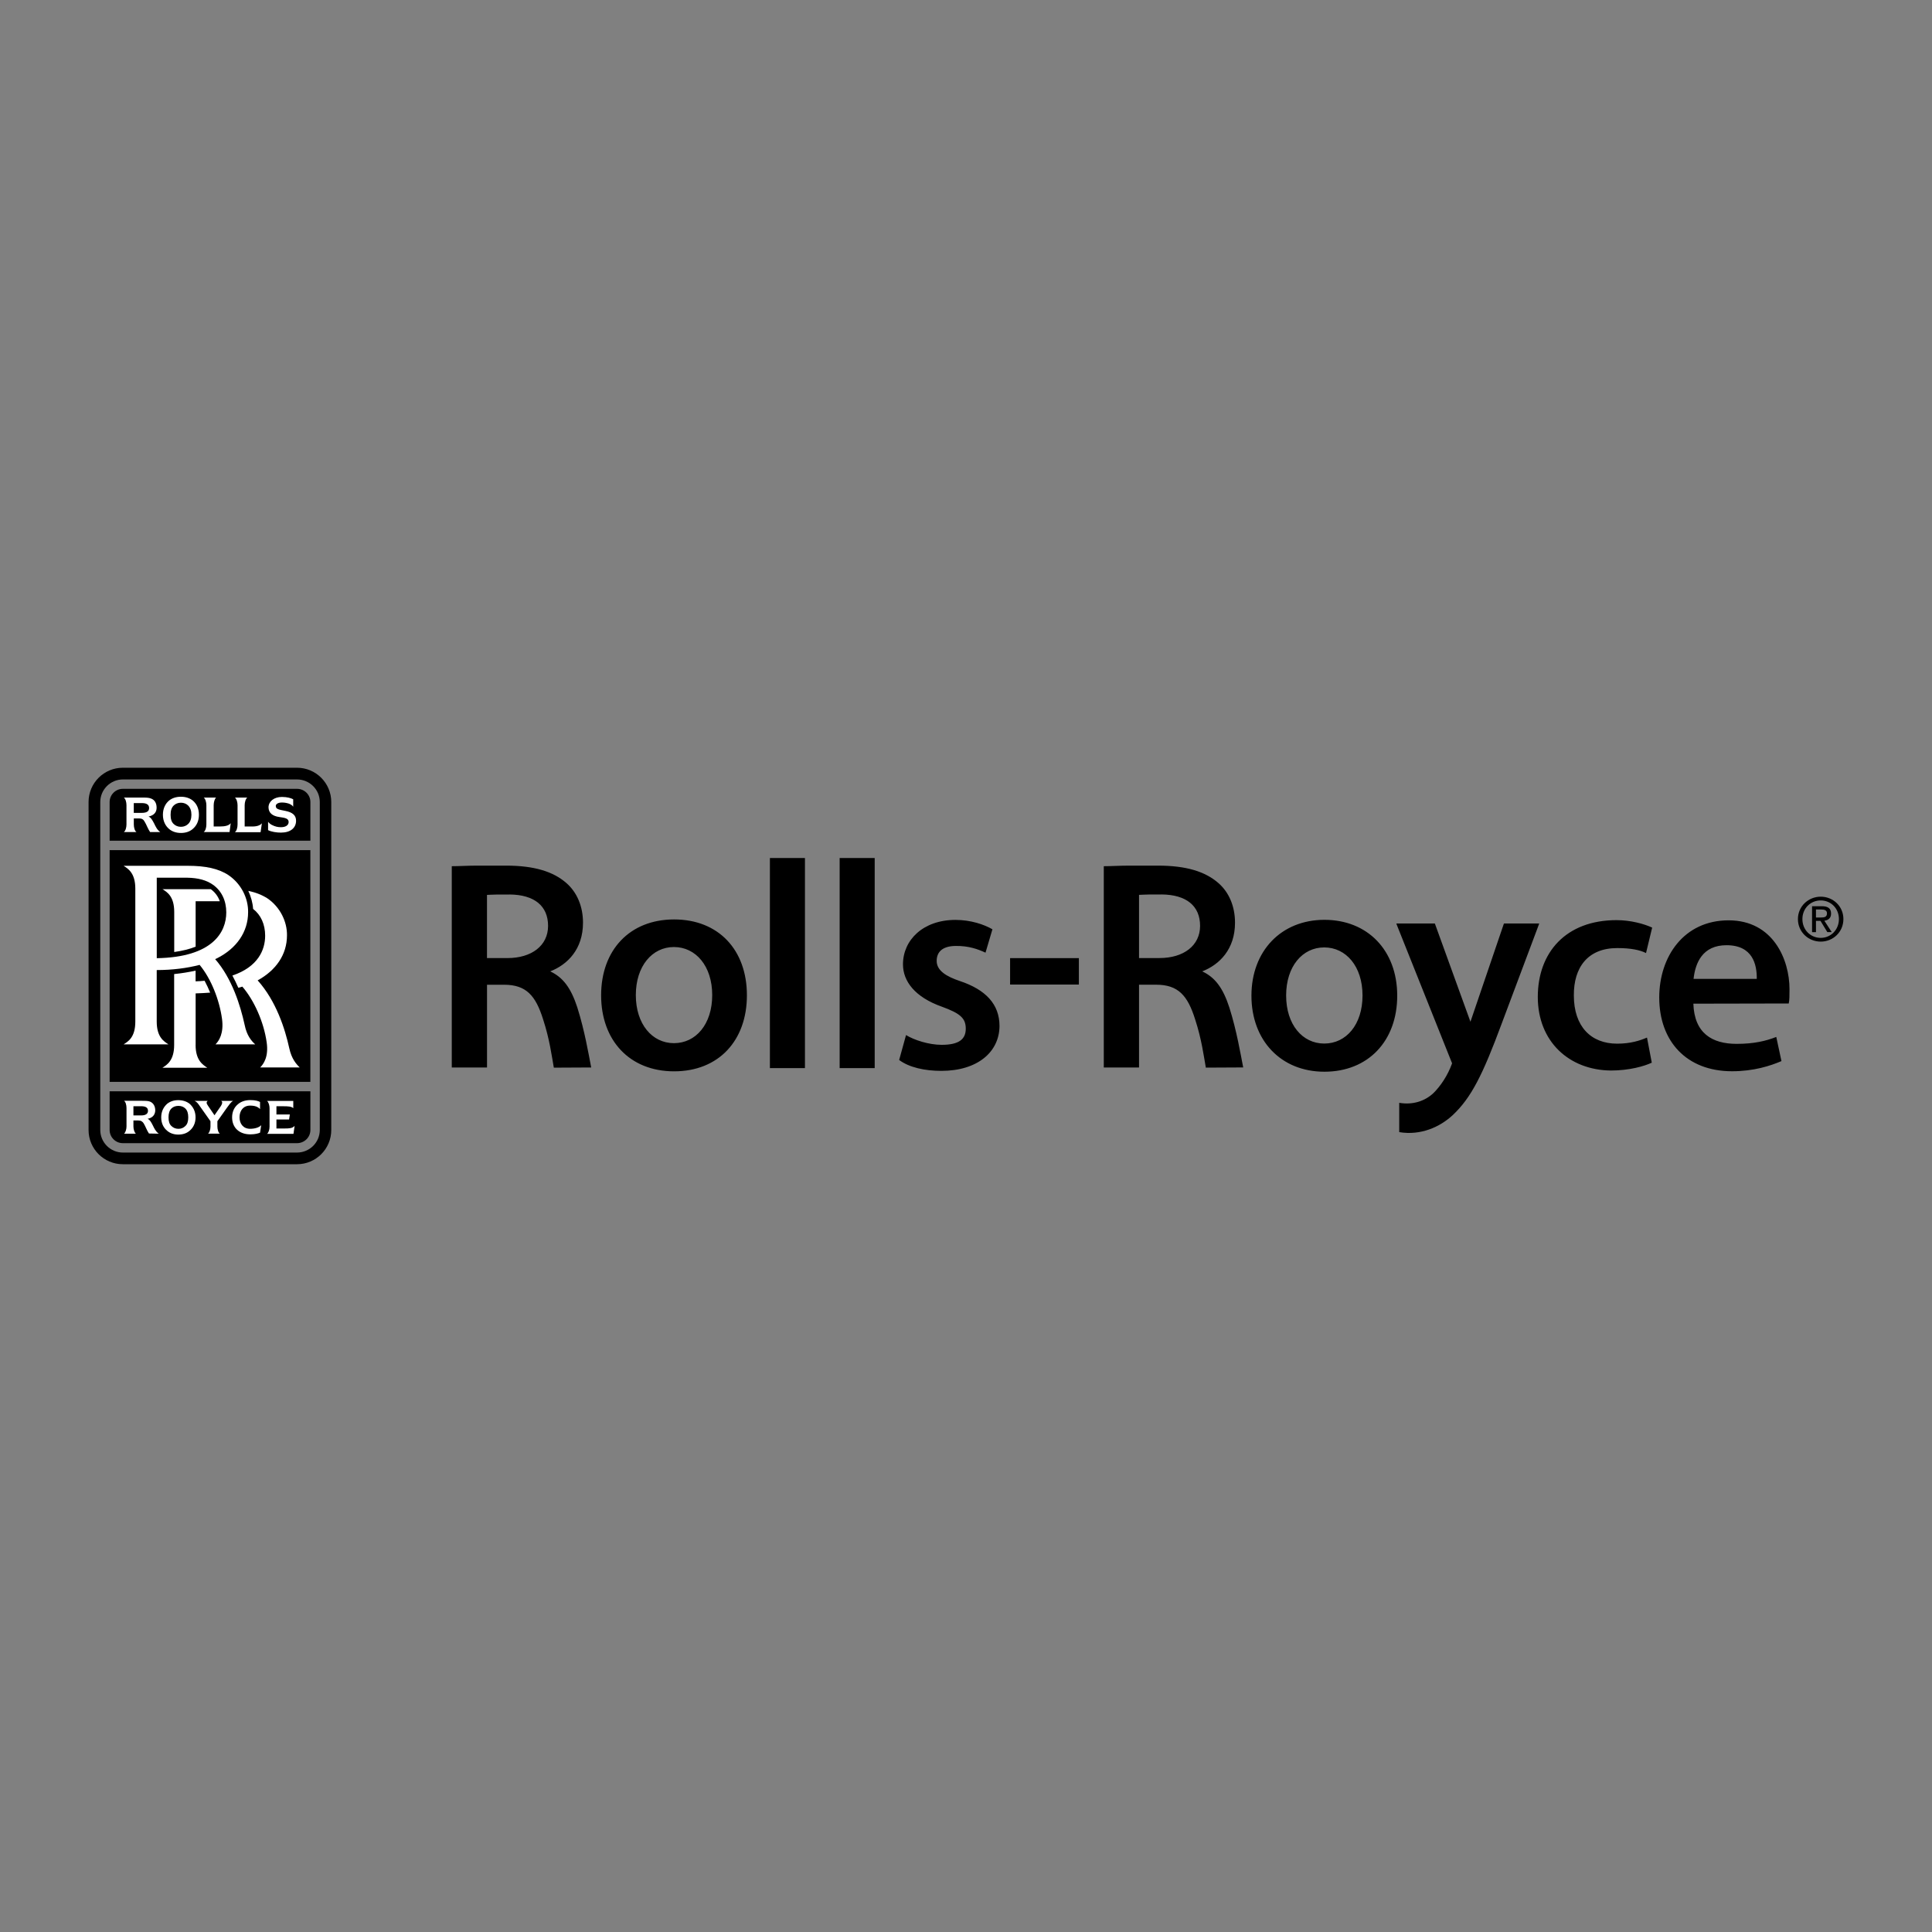 <?xml version="1.0" encoding="UTF-8"?>
<svg id="Layer_1" data-name="Layer 1" xmlns="http://www.w3.org/2000/svg" width="500" height="500" viewBox="0 0 500 500">
  <rect x="0" y="0" width="500" height="500" fill="#808080" stroke="none"/>
  <rect width="500" height="500" fill="none"/>
  <g>
    <path d="m28.37,217.58v-10.01c0-1.88,1.54-3.42,3.42-3.42h45.07c1.93,0,3.47,1.54,3.47,3.42v10.01H28.37m0,2.43h51.95v59.98H28.37v-59.98Z"/>
    <g>
      <path d="m76.86,201.72H31.79c-3.22,0-5.85,2.63-5.85,5.85h0v84.86c0,3.23,2.63,5.85,5.85,5.85h45.06c3.27,0,5.9-2.62,5.9-5.85v-84.86c0-3.22-2.63-5.85-5.9-5.85Z" fill="none"/>
      <path d="m76.86,198.69H31.8c-4.91,0-8.88,3.97-8.88,8.88v84.86c0,4.91,3.97,8.87,8.88,8.87h45.06c4.91,0,8.87-3.96,8.87-8.87v-84.86c0-4.91-3.97-8.88-8.87-8.88Zm5.9,93.74c0,3.23-2.63,5.85-5.9,5.85H31.8c-3.22,0-5.85-2.62-5.85-5.85v-84.86h0c0-3.22,2.63-5.85,5.85-5.85h45.06c3.27,0,5.9,2.63,5.9,5.85v84.86h0Z"/>
    </g>
    <path d="m28.37,282.42v10.01c0,1.88,1.54,3.42,3.42,3.42h45.07c1.93,0,3.47-1.54,3.47-3.42v-10.01H28.37"/>
    <path d="m50.63,270.43v-13.34c1.29-.05,2.52-.1,3.76-.2-.44-1.04-.9-2.08-1.44-3.07-.75.1-1.54.1-2.33.15v-2.77c-1.74.39-3.62.69-5.55.89v18.34c0,4.06-1.88,5.16-3.03,5.9h11.6c-1.09-.74-3.02-1.84-3.02-5.9m26.97,5.85c-.94-.9-2.14-2.28-2.73-5.01-1.1-5.01-3.38-12.19-8.18-17.55,4.71-2.58,7.59-6.64,7.59-11.65.05-3.57-1.79-7.34-5.06-9.57-1.39-.89-3.02-1.54-4.95-1.94.69,1.49,1.14,3.07,1.24,4.66,2.03,1.58,3.12,4.01,3.12,6.94,0,3.72-1.88,8.08-8.48,10.31.55,1.04,1.09,2.13,1.54,3.17.34-.1.69-.2,1.04-.3,3.07,3.57,5.55,9.17,6.29,14.38.55,3.77-.79,5.65-1.68,6.54h10.26" fill="#fff"/>
    <path d="m66.05,270.28c-.99-.89-2.18-2.28-2.73-5.01-1.09-5.01-3.27-12.05-7.64-17.05.2-.1.34-.15.55-.25,4.95-2.52,7.98-6.74,7.98-11.9.05-3.62-1.79-7.34-5.06-9.57-2.58-1.73-6.05-2.43-10.46-2.43h-16.7c1.14.74,3.03,1.84,3.03,5.9v34.41c0,4.12-1.88,5.16-3.03,5.9h11.6c-1.09-.74-3.03-1.78-3.03-5.9v-13.33c4.06,0,7.88-.5,11.1-1.34,2.93,3.52,5.11,8.97,5.8,13.98.5,3.76-.79,5.7-1.69,6.59h10.26Zm-25.48-22.31v-20.82h7.88c2.87.05,5,.64,6.69,1.84,2.22,1.58,3.42,4.11,3.42,7.14,0,5.1-3.52,11.6-17.99,11.85" fill="#fff"/>
    <path d="m50.63,244.99v-11.75h6.25c-.45-1.29-1.24-2.33-2.33-3.12h-12.49c1.14.74,3.03,1.79,3.03,5.9v10.36c2.08-.3,3.97-.74,5.55-1.39m11.35,44.17c0,1.68.99,2.97,2.73,2.97,1.24,0,2.38-.35,2.88-.94l-.3,1.94c-.44.19-1.24.44-2.52.44-2.77,0-4.71-1.64-4.71-4.41,0-1.49.6-2.63,1.49-3.37.79-.69,1.88-1.09,3.22-1.09s2.08.25,2.52.49v1.84c-.55-.6-1.34-.9-2.58-.9-1.73,0-2.73,1.29-2.73,3.03m-22.45,2.08c-.4-.8-.74-1.44-1.34-1.69,1.29-.25,1.93-1.04,1.98-2.14,0-1.14-.5-1.98-1.39-2.33-.55-.2-1.29-.2-2.38-.2h-4.31c.4.25.64,1.09.64,1.88v4.76c0,.69-.25,1.59-.64,1.88h3.07c-.39-.29-.64-1.19-.64-1.88v-1.54h1.29c.69,0,1.09.3,1.39.79.45.75.8,1.79,1.34,2.58l2.53.05c-.79-.59-1.14-1.34-1.54-2.17h0Zm-1.24-3.77c0,.85-.69,1.2-1.79,1.2h-1.98v-2.38h1.98c1.09,0,1.79.3,1.79,1.19m6.05,3.92c-.49-.44-.74-1.19-.74-2.23s.25-1.78.74-2.28c.44-.44,1.04-.69,1.84-.69.74,0,1.34.25,1.79.69.5.5.74,1.24.74,2.28s-.25,1.79-.74,2.23c-.45.45-1.04.74-1.79.74-.79,0-1.39-.3-1.84-.74Zm1.79,2.23c1.19,0,2.18-.34,2.93-.99.89-.74,1.54-1.88,1.54-3.46s-.65-2.73-1.54-3.52c-.74-.59-1.74-.94-2.93-.94s-2.13.35-2.88.94c-.89.8-1.54,1.94-1.54,3.52s.64,2.73,1.54,3.46c.74.64,1.73.99,2.88.99m11.1-8.72c.2.15.3.3.25.5,0,.2-.1.49-.3.79l-1.68,2.43-1.69-2.48c-.2-.3-.39-.6-.34-.84.05-.15.1-.3.3-.4h-3.42c.6.25.89.69,1.34,1.34l2.77,3.92v1.39c0,.69-.25,1.59-.64,1.83h3.07c-.4-.24-.64-1.14-.64-1.83v-1.39l2.53-3.57c.39-.5.94-1.39,1.54-1.69h-3.07m16.46,7.14h-2.18v-2.33h3.27l.2-1.29h-3.47v-2.13h1.93c1.09,0,1.98.05,2.43.5v-1.88h-6.79c.4.3.65,1.2.65,1.88v4.76c0,.74-.25,1.59-.65,1.88h6.84l.3-2.08c-.5.65-1.44.69-2.52.69m-4.33-79.36c.2.3.64.64.94.79.85.45,1.59.6,2.38.6,1.24,0,1.98-.54,1.98-1.34,0-.94-.94-1.09-2.38-1.29-1.84-.25-2.83-1.09-2.83-2.57.05-1.49,1.44-2.63,3.47-2.63,1.39,0,2.33.3,2.92.6v1.93c-.2-.35-.64-.6-1.09-.79-.6-.2-1.19-.3-1.83-.3-.99,0-1.59.4-1.59.89,0,.85.79.94,2.52,1.29,1.74.35,2.78,1.09,2.73,2.63-.05,1.78-1.44,2.98-3.92,2.98-1.09,0-2.48-.2-3.32-.64v-2.13m-29.5.39c-.44-.84-.79-1.49-1.43-1.78,1.39-.3,2.08-1.09,2.08-2.28s-.5-2.03-1.44-2.38c-.6-.25-1.34-.25-2.48-.25h-4.57c.45.3.69,1.19.69,1.98v5c0,.75-.25,1.69-.69,1.94h3.28c-.44-.25-.69-1.19-.69-1.94v-1.58h1.39c.69,0,1.09.25,1.39.8.5.79.84,1.88,1.44,2.73h2.63c-.8-.55-1.19-1.39-1.59-2.23h0Zm-1.29-3.97c0,.9-.74,1.24-1.88,1.24h-2.09v-2.53h2.09c1.14,0,1.88.34,1.88,1.29m6.35,4.11c-.55-.5-.79-1.29-.79-2.38s.25-1.84.79-2.38c.44-.44,1.09-.74,1.88-.74s1.44.3,1.88.74c.54.55.84,1.34.84,2.38s-.3,1.88-.84,2.38c-.45.44-1.09.74-1.88.74s-1.44-.3-1.88-.74Zm1.88,2.33c1.24,0,2.28-.35,3.07-1.04.94-.8,1.59-1.98,1.59-3.67s-.64-2.88-1.59-3.67c-.79-.64-1.83-.99-3.07-.99s-2.28.35-3.07.99c-.94.79-1.59,2.03-1.59,3.67s.65,2.87,1.59,3.67c.79.69,1.88,1.04,3.07,1.04m12.89-2.52c-.5.64-1.54.84-2.68.84h-1.73v-5.5c0-.74.25-1.69.64-1.98h-3.22c.44.3.69,1.24.69,1.98v5c0,.8-.25,1.64-.69,1.94h6.69l.3-2.28m8.08,0c-.5.64-1.54.89-2.68.84h-1.79v-5.5c0-.74.25-1.69.69-1.98h-3.22c.44.3.69,1.24.69,1.98v5c0,.8-.25,1.69-.69,1.98h6.65l.34-2.33" fill="#fff"/>
    <g>
      <path d="m199.7,276.43h8.62v-54.38h-9.07v54.38h.45m18.05,0h8.62v-54.38h-9.07v54.38h.45m144.35,16.56c5.6.94,10.61-1.34,13.93-4.46,4.66-4.41,7.63-10.16,12.6-23.6l9.52-25.38.2-.55h-9.12l-.1.25-8.58,25.18-9.12-25.18-.1-.25h-9.96l.2.55,14.23,35.64c-1.14,3.18-2.98,5.85-4.76,7.64-2.28,2.18-5.45,3.17-8.92,2.58v7.58"/>
      <path d="m342.76,238.05c-11.2,0-18.89,8.08-18.89,19.63s7.59,19.68,18.89,19.68,18.84-7.93,18.84-19.68-7.69-19.63-18.84-19.63Zm-.05,32.02c-5.65,0-9.86-4.92-9.86-12.44s4.21-12.44,9.86-12.44,9.91,4.91,9.91,12.44-4.21,12.44-9.91,12.44m-168.25-32.12c-11.5,0-18.89,7.94-18.89,19.63s7.38,19.68,18.89,19.68,18.84-7.94,18.84-19.68-7.34-19.63-18.84-19.63Zm-.05,32.02c-5.65,0-9.86-4.96-9.86-12.44s4.21-12.44,9.86-12.44,9.91,4.91,9.91,12.44-4.22,12.44-9.91,12.44m87-22.01h17.8v6.84h-17.8v-6.84h0Zm-111.98,12.84c1.88,5.95,2.88,11.9,3.57,15.46l-9.67.05c-.55-3.07-1.09-7.34-2.77-12.49-1.93-6.15-4.36-8.97-10.11-8.97h-4.41v21.42h-9.12v-52.1c1.93,0,4.21-.15,6.64-.15h7.34c7.38,0,12.25,1.54,15.62,4.46,2.82,2.43,4.36,6.1,4.36,10.31,0,6.89-4.01,10.85-8.48,12.6,3.27,1.54,5.35,4.21,7.04,9.42h0Zm-17.6-29.3h-3.02c-1.29,0-2.14.1-2.78.1v16.35h5.3c6.25,0,10.51-3.22,10.51-8.33s-3.47-8.08-10.01-8.13m186.34,29.3c1.88,5.95,2.87,11.9,3.57,15.46l-9.67.05c-.55-3.07-1.09-7.34-2.77-12.49-1.93-6.15-4.36-8.97-10.11-8.97h-4.41v21.42h-9.12v-52.09c1.93,0,4.21-.15,6.64-.15h7.34c7.38,0,12.24,1.54,15.62,4.46,2.83,2.43,4.36,6.1,4.36,10.31,0,6.89-4.01,10.85-8.48,12.6,3.28,1.54,5.35,4.21,7.04,9.42h0Zm-17.6-29.3h-3.02c-1.29,0-2.13.1-2.77.1v16.35h5.3c6.24,0,10.5-3.22,10.5-8.33s-3.47-8.08-10.02-8.13m-66.08,36.39c2.08,1.29,5.9,2.53,9.22,2.53,4.46,0,6.24-1.44,6.24-4.17s-1.44-3.97-6.19-5.7c-6.99-2.48-10.06-6.6-10.06-10.96,0-6.29,5.21-11.5,13.58-11.5,3.97,0,7.43,1.19,9.57,2.43l-1.79,6.05c-2.03-.94-4.41-1.79-7.78-1.74-3.47.05-4.86,1.64-4.86,3.87,0,2.58,2.63,4.07,6,5.21,6.69,2.23,10.26,6,10.26,11.65-.05,6.69-5.65,11.6-15.07,11.6-4.26,0-8.33-.89-10.9-2.82l1.78-6.44m192.99,7.14c-1.88.9-5.8,2.03-10.56,2.03-10.85-.1-18.93-7.53-18.93-19.04s7.28-19.88,20.38-19.88c3.71,0,7.18.99,9.22,1.93l-1.59,6.59c-1.58-.79-3.92-1.29-7.43-1.29-7.69,0-11.3,5.06-11.25,12.25,0,8.03,4.41,12.49,11.2,12.49,3.47,0,5.9-.79,7.73-1.58l1.24,6.49m10.76-15.27c.25,7.68,4.86,10.41,11.2,10.41,4.51,0,7.59-.75,10.26-1.79l1.34,6.25c-2.87,1.23-7.18,2.63-12.79,2.63-11.8,0-18.84-7.78-18.84-19.08,0-10.61,6.39-19.98,17.95-19.98s15.76,10.21,15.76,17.8c0,1.64,0,2.88-.2,3.72l-24.69.05h0Zm16.41-6.4c.05-3.72-1.04-8.72-7.83-8.72-6.24,0-8.08,4.61-8.53,8.72h16.36"/>
      <path d="m466.46,237.86c0-2.76,2.08-4.83,4.74-4.83s4.71,2.08,4.71,4.83-2.08,4.86-4.71,4.86-4.74-2.06-4.74-4.86Zm4.74,5.83c3.17,0,5.87-2.46,5.87-5.83s-2.71-5.8-5.87-5.8-5.9,2.46-5.9,5.8,2.71,5.83,5.9,5.83Zm-1.23-5.37h1.17l1.77,2.91h1.14l-1.91-2.95c.98-.12,1.74-.64,1.74-1.84,0-1.32-.78-1.91-2.37-1.91h-2.55v6.71h1.01v-2.91h0Zm0-.86v-2.08h1.39c.71,0,1.46.15,1.46.98,0,1.03-.77,1.09-1.63,1.09h-1.22Z"/>
    </g>
  </g>
</svg>